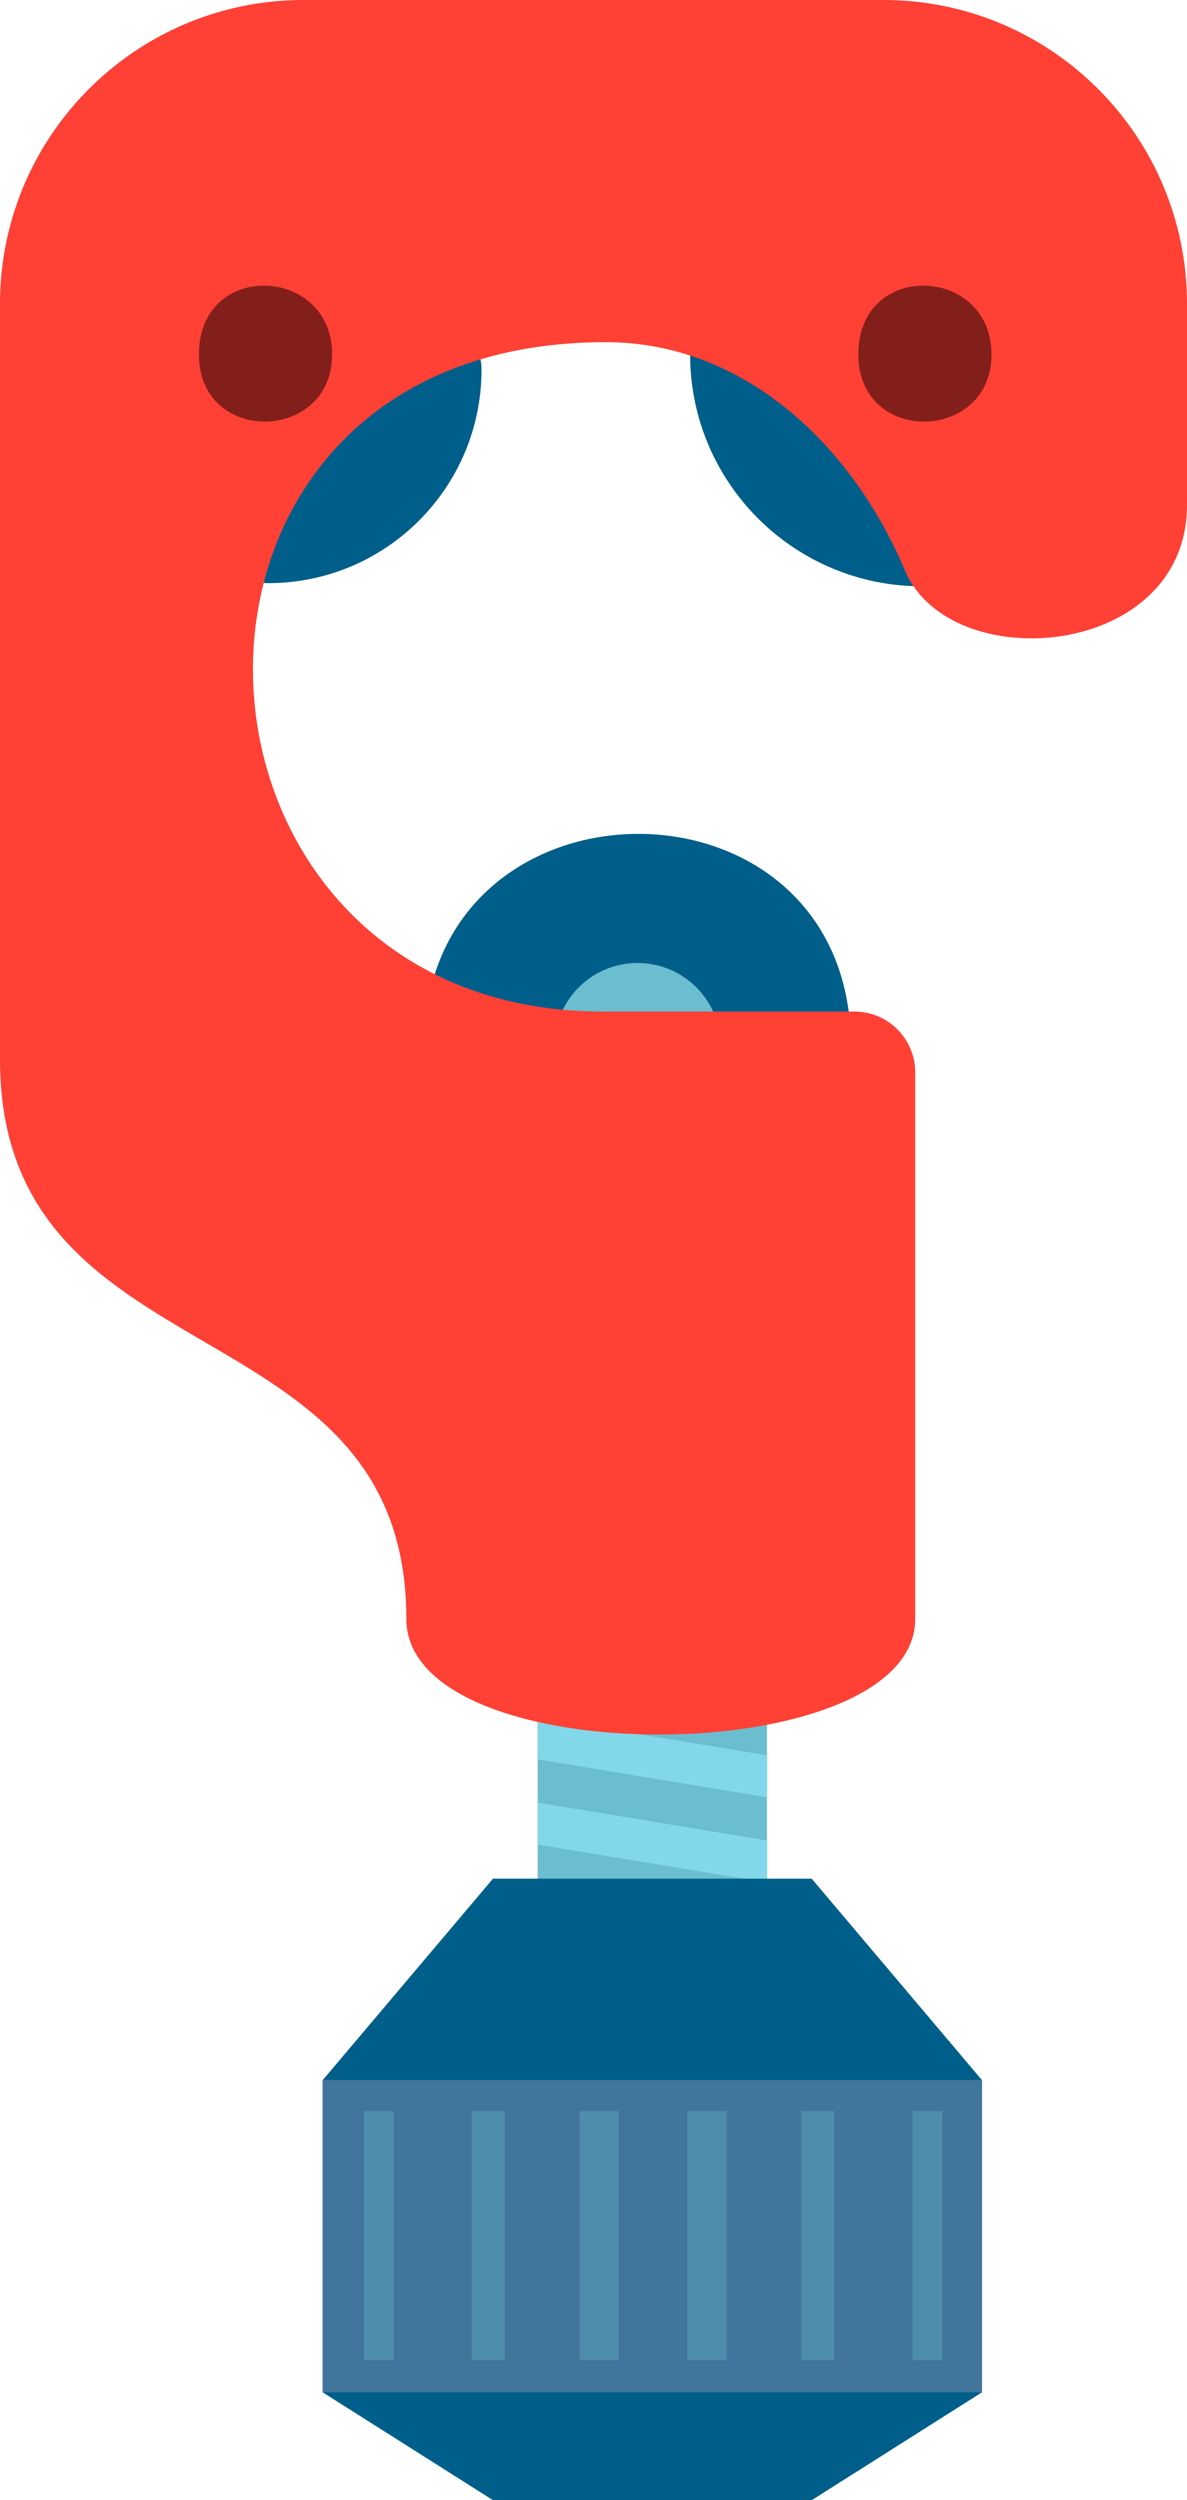 <?xml version="1.0" encoding="utf-8"?>
<!-- Generator: Adobe Illustrator 27.1.1, SVG Export Plug-In . SVG Version: 6.00 Build 0)  -->
<svg version="1.1" xmlns="http://www.w3.org/2000/svg" xmlns:xlink="http://www.w3.org/1999/xlink" x="0px" y="0px"
	 viewBox="0 0 303.501 638.738" enable-background="new 0 0 303.501 638.738" xml:space="preserve">
<g id="pipe_x5F_cutter">
	<g>
		
			<rect x="124.804" y="432.782" transform="matrix(-1.836970e-16 1 -1 -1.836970e-16 628.896 295.306)" fill="#6BBDD0" width="83.982" height="58.639"/>
		<polygon fill="#82D8E8" points="137.475,449.477 137.475,438.748 196.114,448.441 196.114,459.169 		"/>
		<polygon fill="#82D8E8" points="137.475,471.246 137.475,460.518 196.114,470.21 196.114,480.939 		"/>
		<path fill="#005F8A" d="M108.449,267.272c0-71.925,109.128-72.717,109.128,0H108.449z"/>
		<path fill="#6BBDD0" d="M141.757,267.272c0-11.739,9.516-21.256,21.256-21.256s21.256,9.516,21.256,21.256H141.757z"/>
		<path fill="#005F8A" d="M68.556,148.984c-30.135,0,54.564-84.699,54.564-54.564S98.691,148.984,68.556,148.984z"/>
		<path fill="#005F8A" d="M235.695,149.783c-32.719,0-59.244-26.524-59.244-59.244S268.414,149.783,235.695,149.783z"/>
		<path fill="#FF4035" d="M234.003,413.603V273.952c0-8.572-6.949-15.522-15.522-15.522h-64.408
			c-115.345,0-123.26-171.014,0.763-171.014c35.722,0,63.217,26.707,76.521,58.282c11.581,27.487,72.144,22.738,72.144-16.715
			V77.608C303.501,34.746,268.755,0,225.893,0H77.608C34.746,0,0,34.746,0,77.608v193.001c0,83.002,103.9,61.384,103.9,142.994
			C103.9,453.38,234.003,452.588,234.003,413.603z"/>
		<path fill="#821F1B" d="M219.459,90.54c0-24.209,34.054-22.626,34.054,0C253.513,113.03,219.459,113.822,219.459,90.54z"/>
		<path fill="#821F1B" d="M50.867,90.54c0-24.209,34.054-22.626,34.054,0C84.921,113.03,50.867,113.822,50.867,90.54z"/>
		<polygon fill="#005F8A" points="251.081,611.177 251.081,531.423 207.542,479.955 126.048,479.955 82.508,531.423 82.508,611.177 
			126.048,638.738 207.542,638.738 		"/>
		<rect x="82.508" y="531.423" fill="#42759C" width="168.573" height="79.753"/>
		<rect x="233.284" y="539.338" opacity="0.34" fill="#6BBDD0" width="7.638" height="63.637"/>
		<rect x="204.917" y="539.338" opacity="0.34" fill="#6BBDD0" width="8.43" height="63.637"/>
		<rect x="175.759" y="539.338" opacity="0.34" fill="#6BBDD0" width="10.013" height="63.637"/>
		<rect x="148.184" y="539.338" opacity="0.34" fill="#6BBDD0" width="10.013" height="63.637"/>
		<rect x="120.609" y="539.338" opacity="0.34" fill="#6BBDD0" width="8.43" height="63.637"/>
		<rect x="93.034" y="539.338" opacity="0.34" fill="#6BBDD0" width="7.638" height="63.637"/>
	</g>
	<g id="Layer_1_00000027602926943959598790000015494698980258050200_">
	</g>
</g>
<g id="Layer_1">
</g>
</svg>
